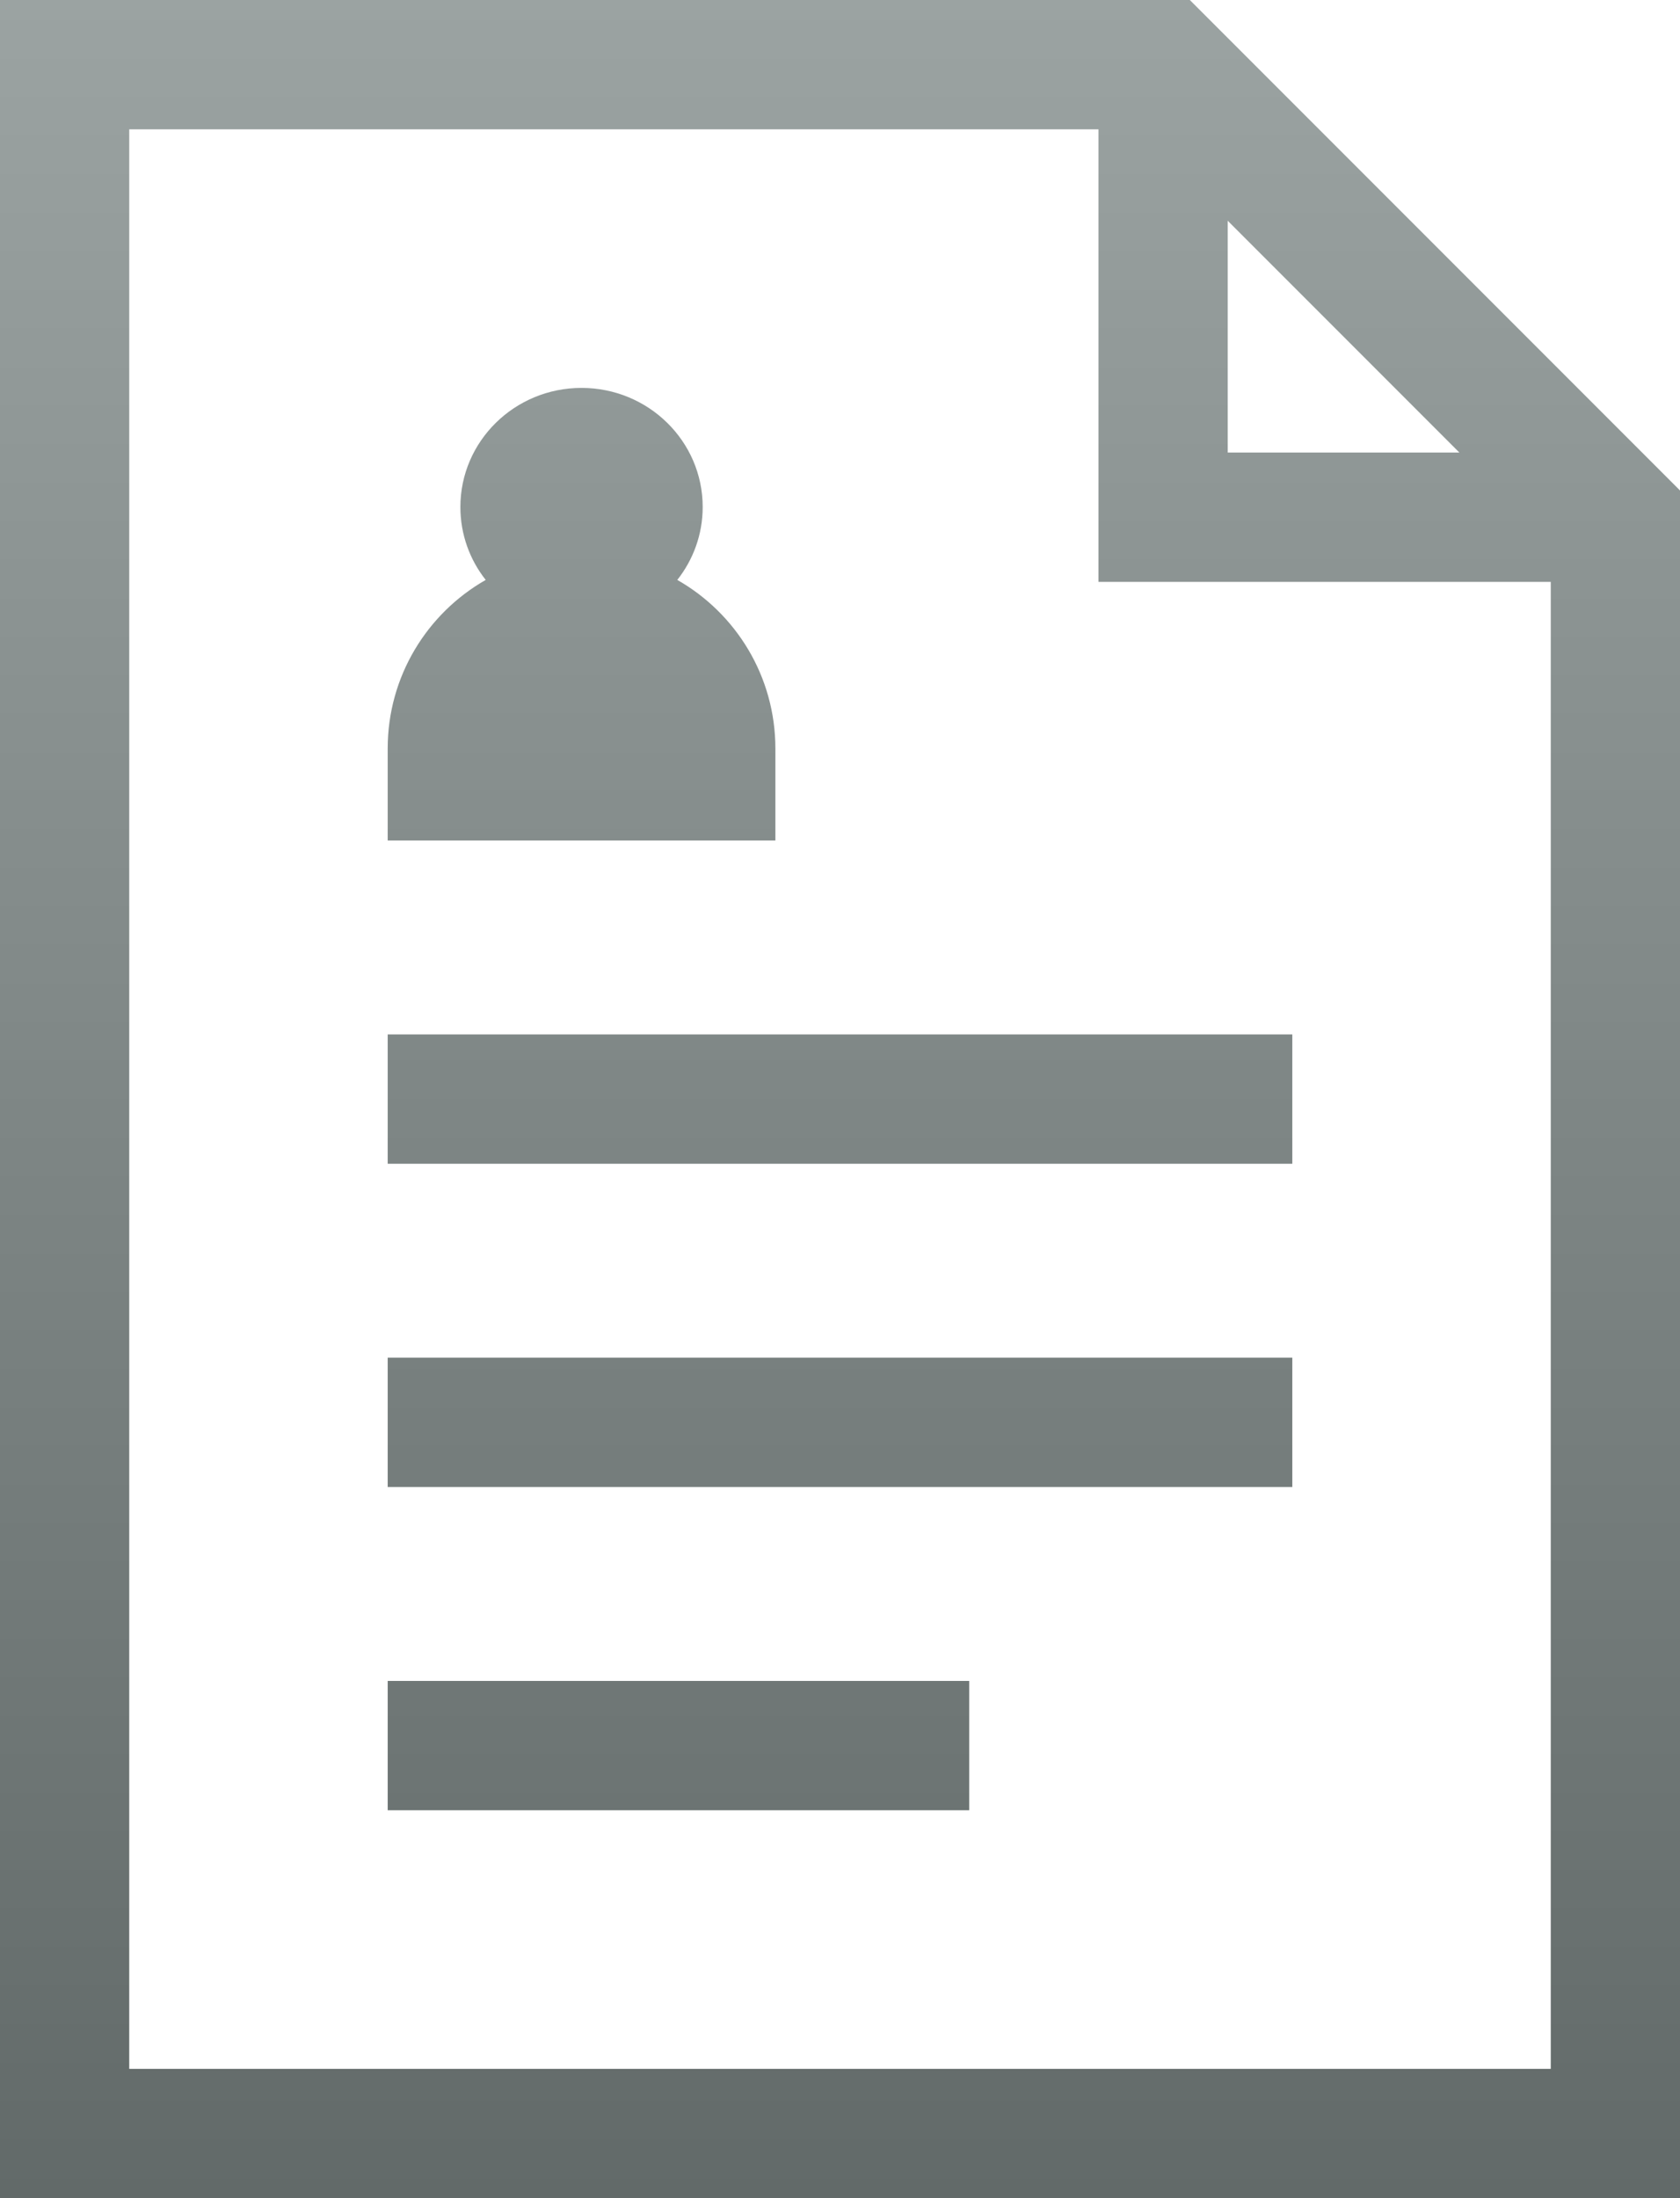 <svg width="26" height="34" viewBox="0 0 26 34" fill="none" xmlns="http://www.w3.org/2000/svg">
<path fill-rule="evenodd" clip-rule="evenodd" d="M1 0H0V1V33V34H1H25H26V33V8V7.586L25.707 7.293L18.707 0.293L18.414 0H18H1ZM2 32V2H17V8V9H18H24V32H2ZM22.586 7L19 3.414V7H22.586ZM10.482 8.97C10.728 8.658 10.875 8.267 10.875 7.842C10.875 6.825 10.035 6 9 6C7.964 6 7.125 6.825 7.125 7.842C7.125 8.267 7.271 8.659 7.517 8.97C6.611 9.486 6 10.461 6 11.579V13H12V11.579C12 10.461 11.389 9.486 10.482 8.97ZM6 18H20V16H6V18ZM20 23H6V21H20V23ZM6 28H15V26H6V28Z" fill="url(#paint0_linear)"/>
<defs>
<linearGradient id="paint0_linear" x1="13" y1="0" x2="13" y2="34" gradientUnits="userSpaceOnUse">
<stop stop-color="#9BA3A2"/>
<stop offset="1" stop-color="#626A69"/>
</linearGradient>
</defs>
</svg>
